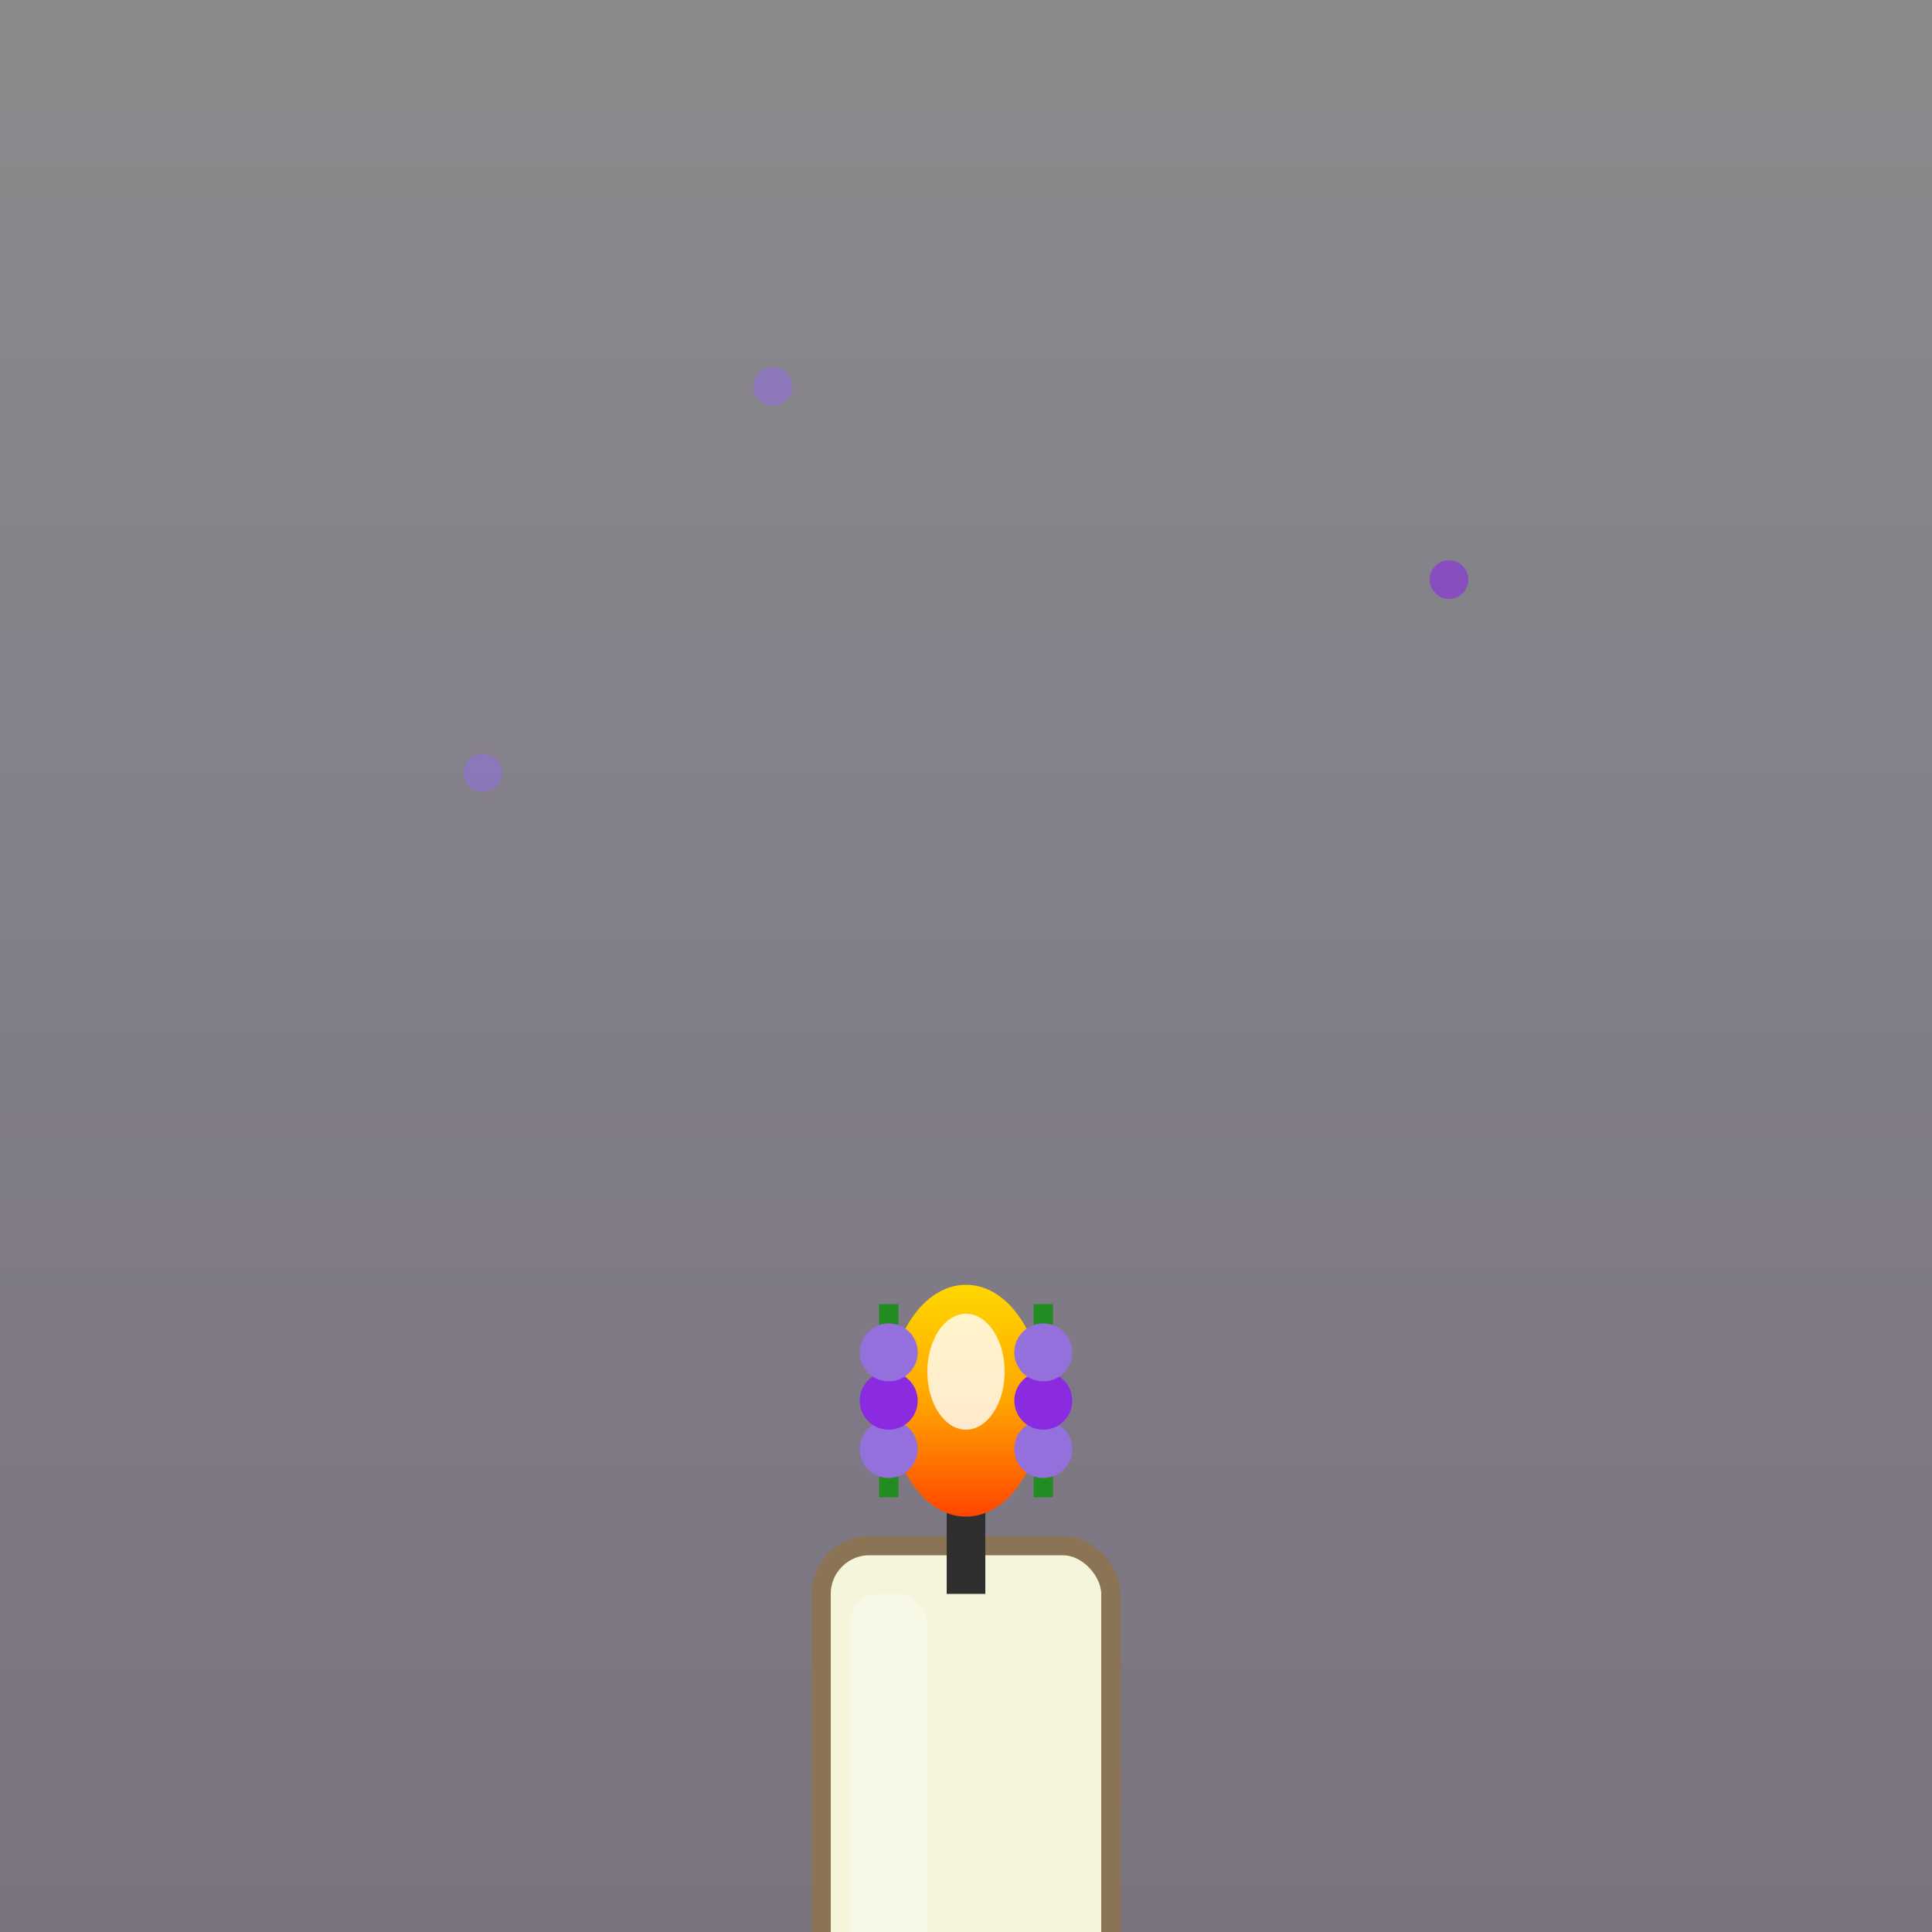 <svg width="200" height="200" viewBox="0 0 200 200" xmlns="http://www.w3.org/2000/svg">
  <rect x="0" y="0" width="200" height="200" fill="#808080" stroke="none"/>
  <defs>
    <linearGradient id="lavandaGradient" x1="0%" y1="0%" x2="0%" y2="100%">
      <stop offset="0%" style="stop-color:#E6E6FA;stop-opacity:1" />
      <stop offset="50%" style="stop-color:#9370DB;stop-opacity:1" />
      <stop offset="100%" style="stop-color:#4B0082;stop-opacity:1" />
    </linearGradient>
    <linearGradient id="flameGradient" x1="0%" y1="0%" x2="0%" y2="100%">
      <stop offset="0%" style="stop-color:#FFD700;stop-opacity:1" />
      <stop offset="50%" style="stop-color:#FFA500;stop-opacity:1" />
      <stop offset="100%" style="stop-color:#FF4500;stop-opacity:1" />
    </linearGradient>
  </defs>
  
  <!-- Fondo -->
  <rect width="200" height="200" fill="url(#lavandaGradient)" opacity="0.1"/>
  
  <!-- Vela -->
  <g transform="translate(100, 160)">
    <!-- Base de la vela -->
    <rect x="-15" y="0" width="30" height="60" rx="5" fill="#F5F5DC" stroke="#8B7355" stroke-width="2"/>
    
    <!-- Mecha -->
    <rect x="-2" y="-10" width="4" height="15" fill="#2F2F2F"/>
    
    <!-- Llama -->
    <ellipse cx="0" cy="-15" rx="8" ry="12" fill="url(#flameGradient)"/>
    <ellipse cx="0" cy="-18" rx="4" ry="6" fill="#FFFFFF" opacity="0.8"/>
    
    <!-- Decoración de lavanda -->
    <g transform="translate(0, -5)">
      <!-- Tallos de lavanda -->
      <line x1="-8" y1="0" x2="-8" y2="-20" stroke="#228B22" stroke-width="2"/>
      <line x1="8" y1="0" x2="8" y2="-20" stroke="#228B22" stroke-width="2"/>
      
      <!-- Flores de lavanda -->
      <circle cx="-8" cy="-5" r="3" fill="#9370DB"/>
      <circle cx="-8" cy="-10" r="3" fill="#8A2BE2"/>
      <circle cx="-8" cy="-15" r="3" fill="#9370DB"/>
      <circle cx="8" cy="-5" r="3" fill="#9370DB"/>
      <circle cx="8" cy="-10" r="3" fill="#8A2BE2"/>
      <circle cx="8" cy="-15" r="3" fill="#9370DB"/>
    </g>
    
    <!-- Brillo en la vela -->
    <rect x="-12" y="5" width="8" height="50" fill="rgba(255,255,255,0.3)" rx="3"/>
  </g>
  
  <!-- Partículas de aroma -->
  <circle cx="50" cy="80" r="2" fill="#9370DB" opacity="0.6">
    <animate attributeName="opacity" values="0.6;1;0.6" dur="3s" repeatCount="indefinite"/>
  </circle>
  <circle cx="150" cy="60" r="2" fill="#8A2BE2" opacity="0.6">
    <animate attributeName="opacity" values="0.6;1;0.6" dur="2.5s" repeatCount="indefinite"/>
  </circle>
  <circle cx="80" cy="40" r="2" fill="#9370DB" opacity="0.6">
    <animate attributeName="opacity" values="0.6;1;0.6" dur="3.5s" repeatCount="indefinite"/>
  </circle>
</svg> 
